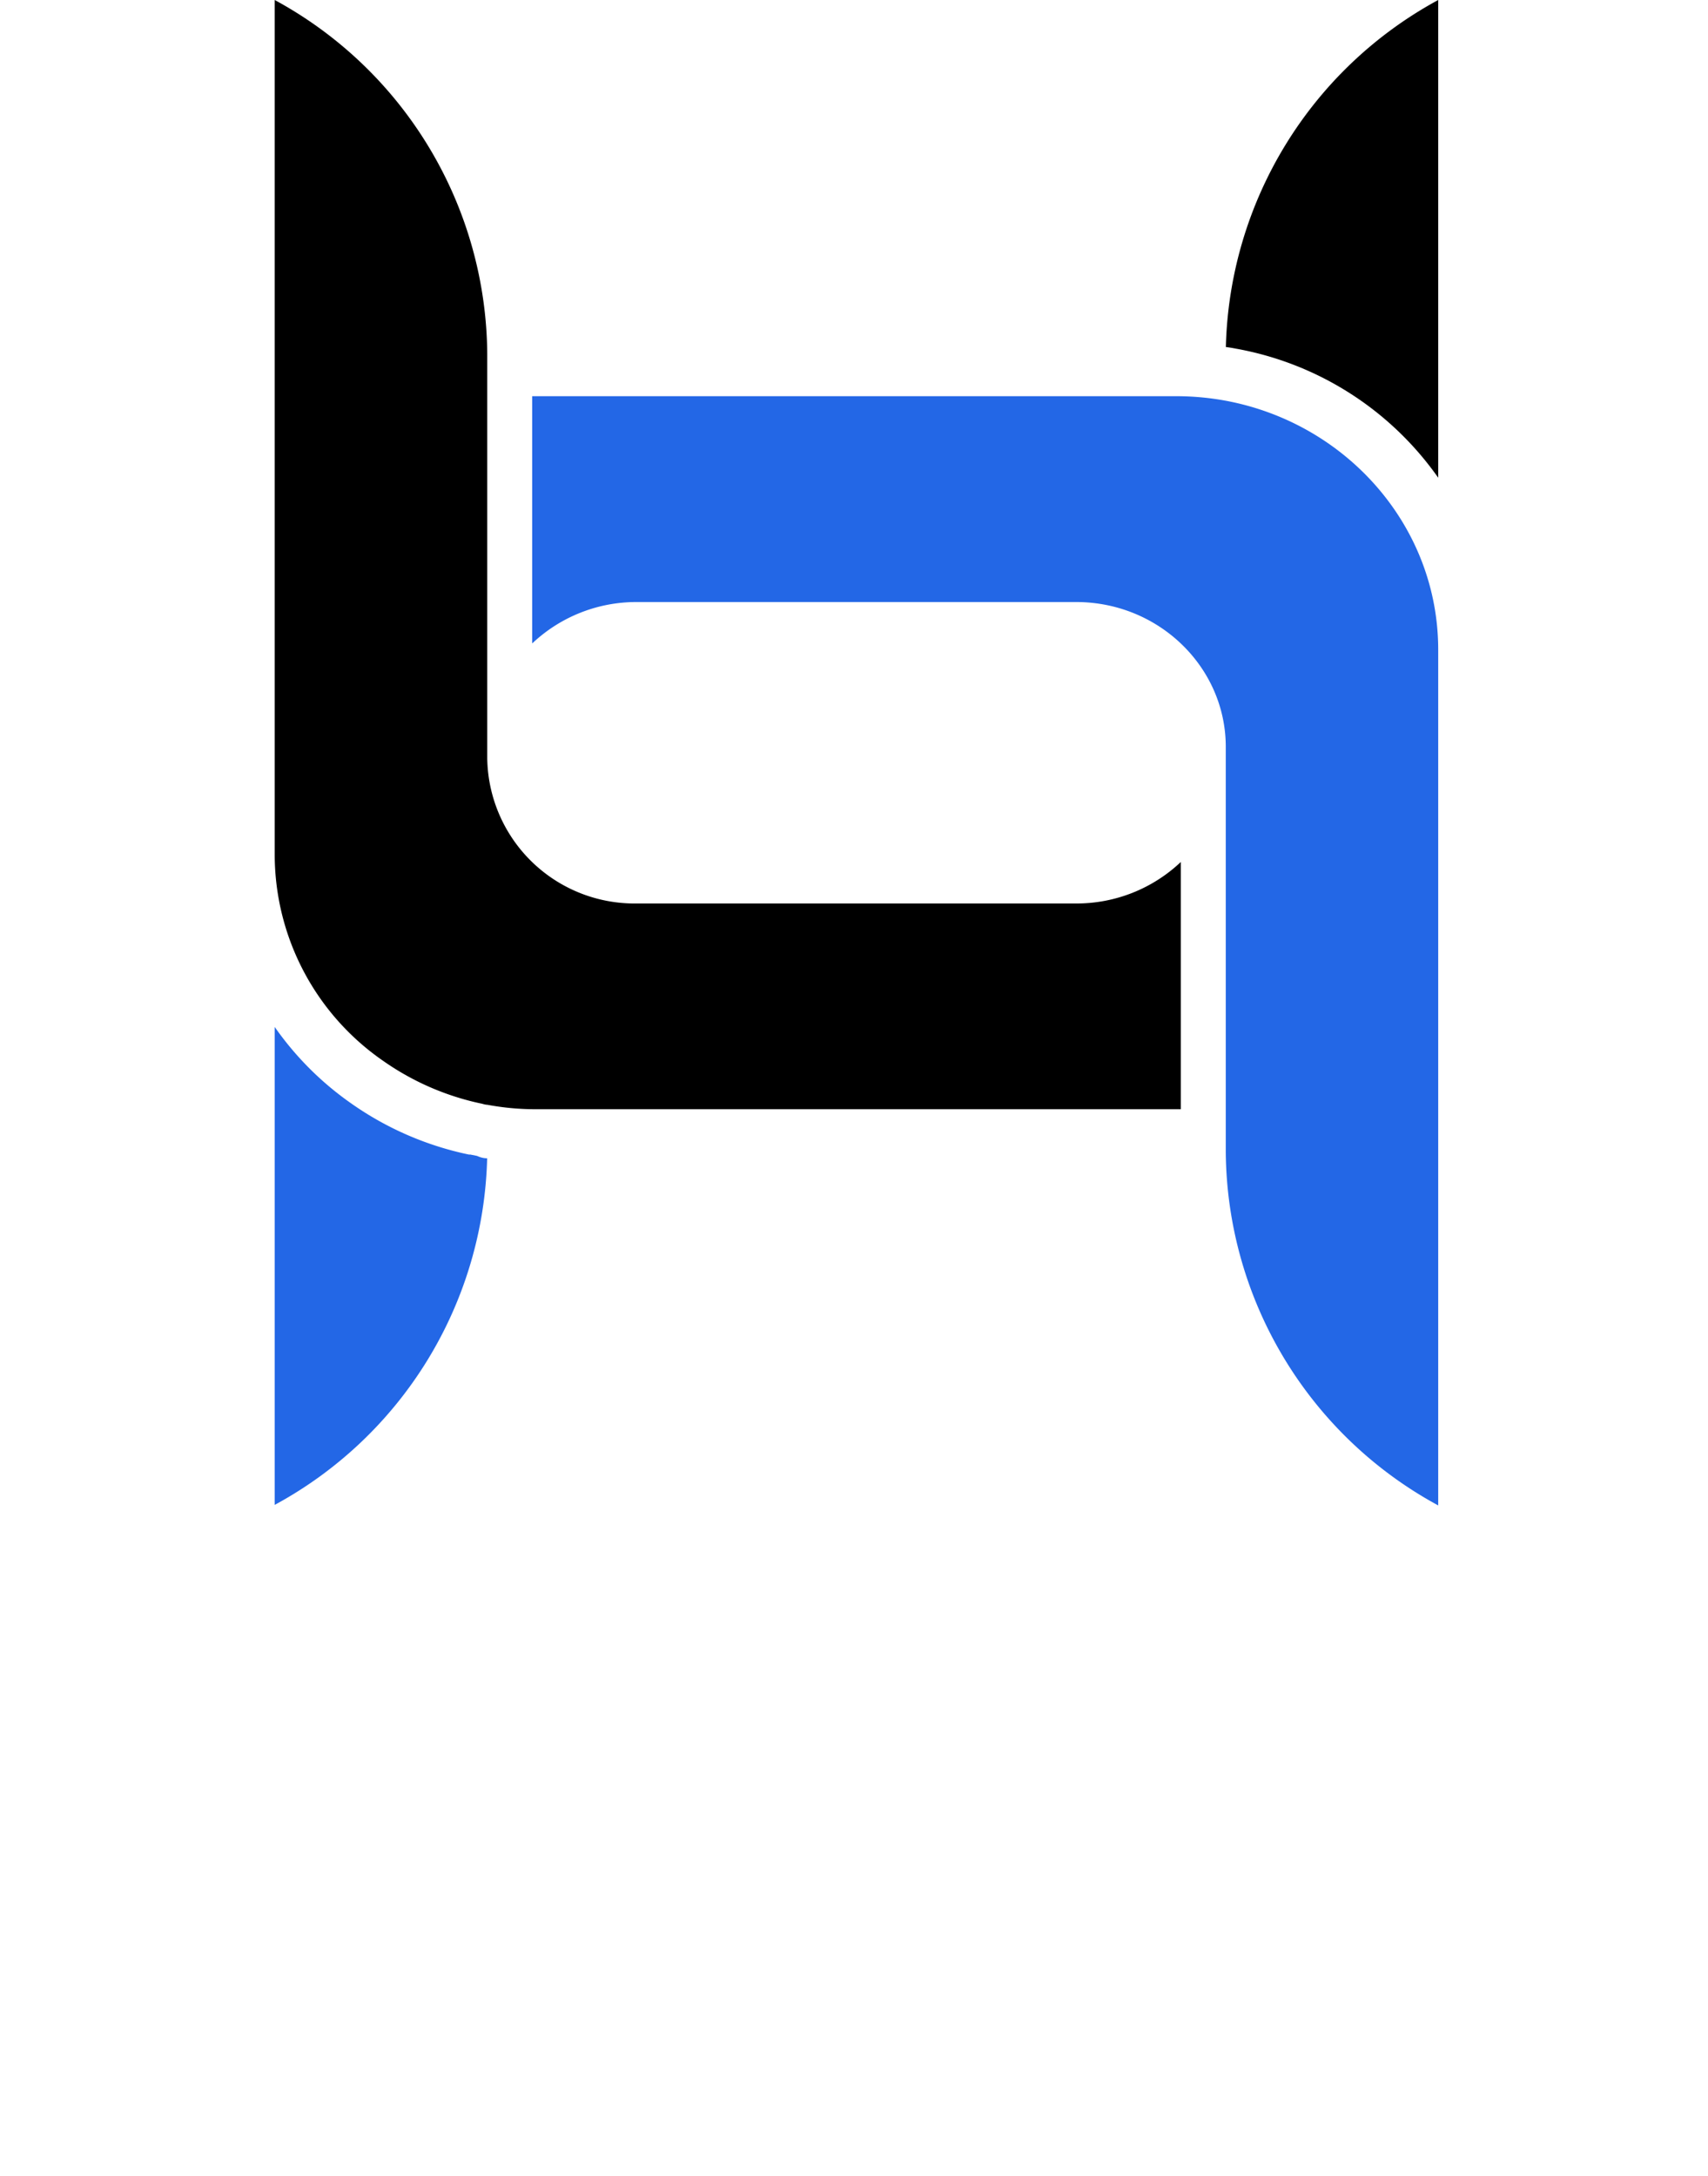 <svg xmlns="http://www.w3.org/2000/svg" viewBox="0 0 187.33 238.55"><defs><style>.cls-1{fill:none;}.cls-2{fill:#2367e6;}</style></defs><g id="Calque_2" data-name="Calque 2"><g id="Objects"><path class="cls-1" d="M99.74,198.36a2.28,2.28,0,0,0-1-1,4,4,0,0,0-1.86-.35H94.77v9.48h2a4.27,4.27,0,0,0,1.94-.36,2.23,2.23,0,0,0,1-1,3.39,3.39,0,0,0,.38-1.44c0-.58.07-1.22.07-1.92s0-1.28-.05-1.86A3.72,3.72,0,0,0,99.74,198.36Z"/><polygon class="cls-1" points="1.23 233.28 1.21 233.28 0 236.81 2.44 236.81 1.23 233.28"/><path class="cls-1" d="M104.49,238a1.44,1.44,0,0,0,.52.41,1.57,1.57,0,0,0,.77.18,1.67,1.67,0,0,0,.79-.18,1.45,1.45,0,0,0,.5-.41,1.41,1.41,0,0,0,.34-.68,9.34,9.34,0,0,0,.09-1.62,9.5,9.5,0,0,0-.09-1.62,1.46,1.46,0,0,0-.34-.68,1.57,1.57,0,0,0-.5-.41,1.8,1.8,0,0,0-.79-.17,1.68,1.68,0,0,0-.77.17,1.55,1.55,0,0,0-.52.41,1.28,1.28,0,0,0-.33.68,9.5,9.5,0,0,0-.09,1.62,9.34,9.34,0,0,0,.09,1.62A1.25,1.25,0,0,0,104.49,238Z"/><polygon class="cls-1" points="128.01 201.26 125.98 211.36 130.11 211.36 128.09 201.26 128.01 201.26"/><path class="cls-1" d="M25.25,217.35a3,3,0,0,0,2-.68,2.63,2.63,0,0,0,.82-2.14V199.81a2.63,2.63,0,0,0-.82-2.14,3.18,3.18,0,0,0-3.93,0,2.63,2.63,0,0,0-.83,2.14v14.72a2.63,2.63,0,0,0,.83,2.14A3,3,0,0,0,25.25,217.35Z"/><path class="cls-1" d="M187,234.76a1.22,1.22,0,0,0,.35-.88,1.07,1.07,0,0,0-.42-.92,1.49,1.49,0,0,0-.93-.25h-2v2.45h1.92A1.39,1.39,0,0,0,187,234.76Z"/><path d="M129.51,94.51v27.11H58.84a29.08,29.08,0,0,1-5.4-.49c-.25,0-.5-.11-.75-.15A29.26,29.26,0,0,1,42,116.3,27.52,27.52,0,0,1,30.13,93.84V0A44.5,44.5,0,0,1,53.44,38.77v44.4a16.16,16.16,0,0,0,16.4,15.89H118A16.62,16.62,0,0,0,129.51,94.51Z"/><path d="M157.74,0V52.38a34.6,34.6,0,0,0-22.17-14.15c-.37-.07-.74-.14-1.12-.18A44.5,44.5,0,0,1,157.74,0Z"/><path class="cls-2" d="M157.74,71.25v93.81a44.49,44.49,0,0,1-23.3-38.77V81.89c0-8.75-7.36-15.88-16.4-15.88H69.84a16.61,16.61,0,0,0-11.47,4.54V43.44H129a30,30,0,0,1,5.4.49C147.69,46.39,157.74,57.7,157.74,71.25Z"/><path class="cls-2" d="M53.43,127a44.49,44.49,0,0,1-23.3,38v-52.4a34,34,0,0,0,8.3,8.32,34.75,34.75,0,0,0,13,5.67l.16,0,.74.15C52.67,126.9,53.05,127,53.43,127Z"/></g></g></svg>